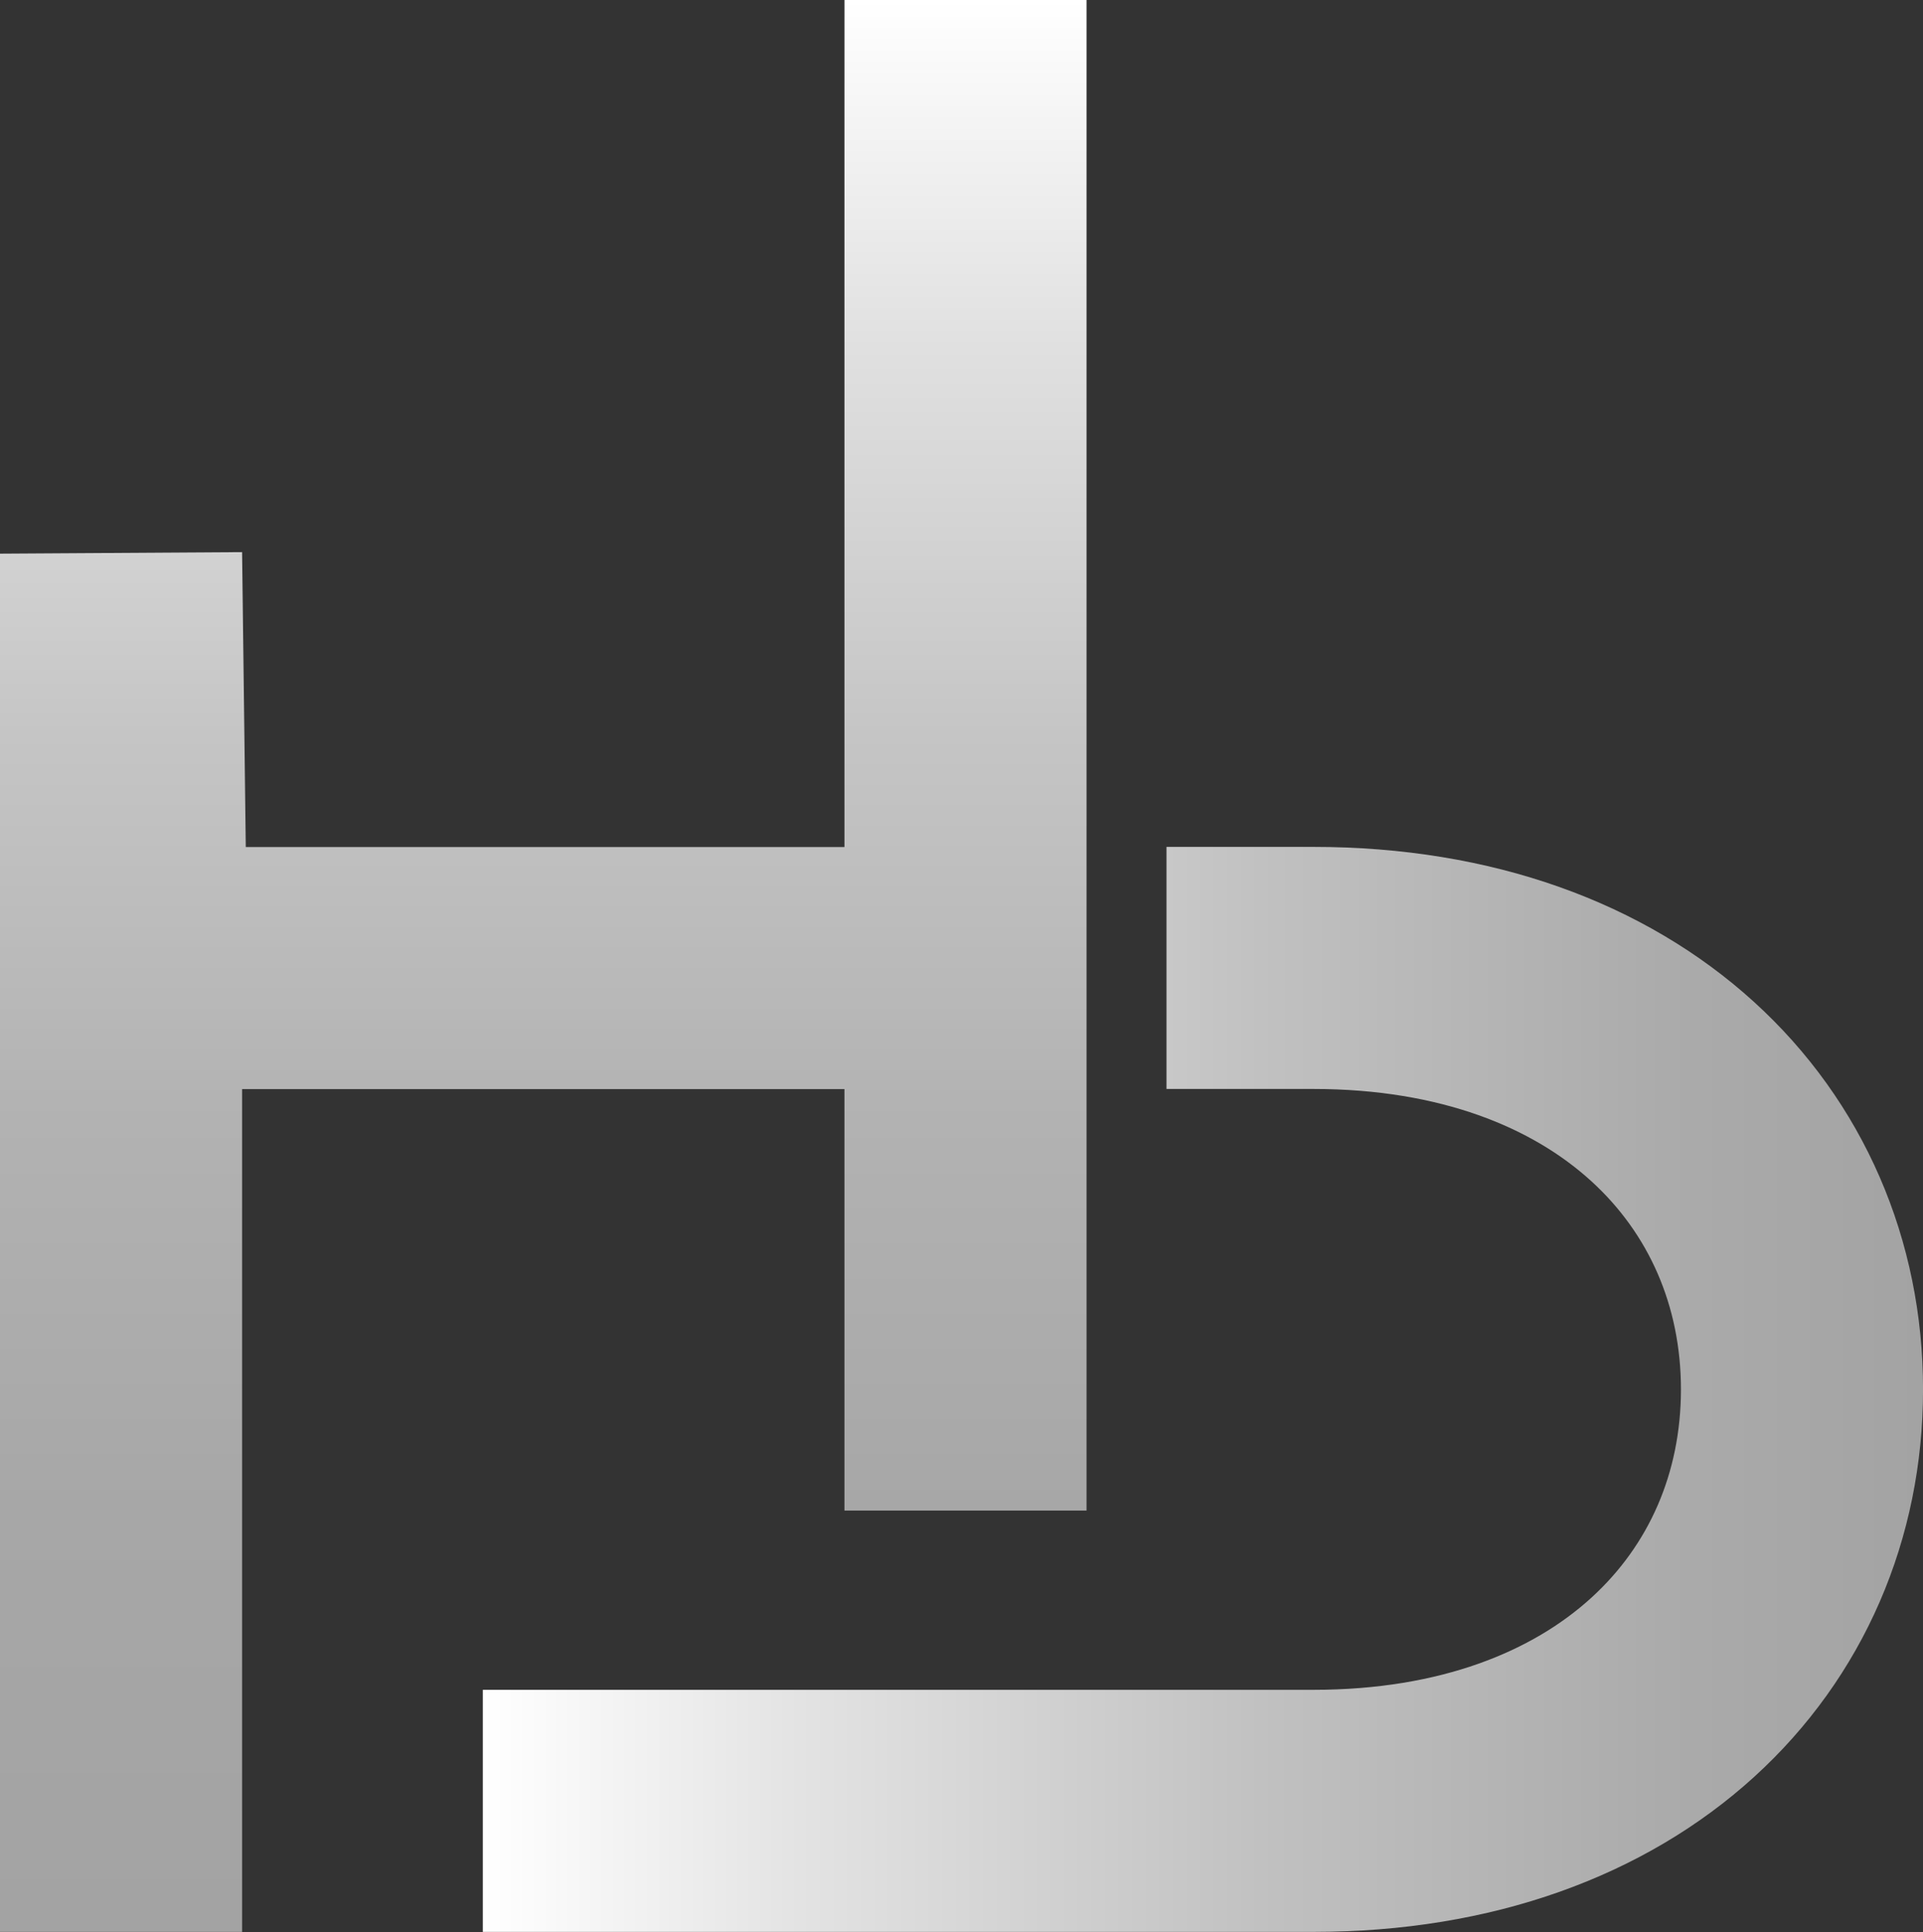 <svg id="Layer_1" data-name="Layer 1" xmlns="http://www.w3.org/2000/svg" xmlns:xlink="http://www.w3.org/1999/xlink" viewBox="0 0 444.81 446.96"><rect x="0" y="0" width="444.81" height="446.96" fill="#333333" stroke="none"/><defs><style>.cls-1,.cls-2{fill:none;stroke-miterlimit:10;stroke-width:56px;}.cls-1{stroke:url(#linear-gradient);}.cls-2{stroke-linecap:square;stroke:url(#linear-gradient-2);}</style><linearGradient id="linear-gradient" x1="409.98" y1="452.54" x2="743.13" y2="452.54" gradientUnits="userSpaceOnUse"><stop offset="0" stop-color="#fff"/><stop offset="0.22" stop-color="#e3e3e3"/><stop offset="0.55" stop-color="silver"/><stop offset="0.82" stop-color="#ababab"/><stop offset="1" stop-color="#a3a3a3"/></linearGradient><linearGradient id="linear-gradient-2" x1="423.98" y1="578.04" x2="423.98" y2="131.08" gradientUnits="userSpaceOnUse"><stop offset="0" stop-color="#a3a3a3"/><stop offset="0.22" stop-color="#a7a7a7"/><stop offset="0.42" stop-color="#b2b2b2"/><stop offset="0.62" stop-color="#c5c5c5"/><stop offset="0.82" stop-color="#e0e0e0"/><stop offset="1" stop-color="#fff"/></linearGradient></defs><path class="cls-1" d="M568.14,355h34c70.79,0,113,43.66,113,97.51S673,550,602.16,550H410" transform="translate(-298.32 -131.08)"/><path class="cls-2" d="M521.65,159.08V452.54m-28-97.51H327.52l-1.2-95.87V550" transform="translate(-298.32 -131.08)"/></svg>